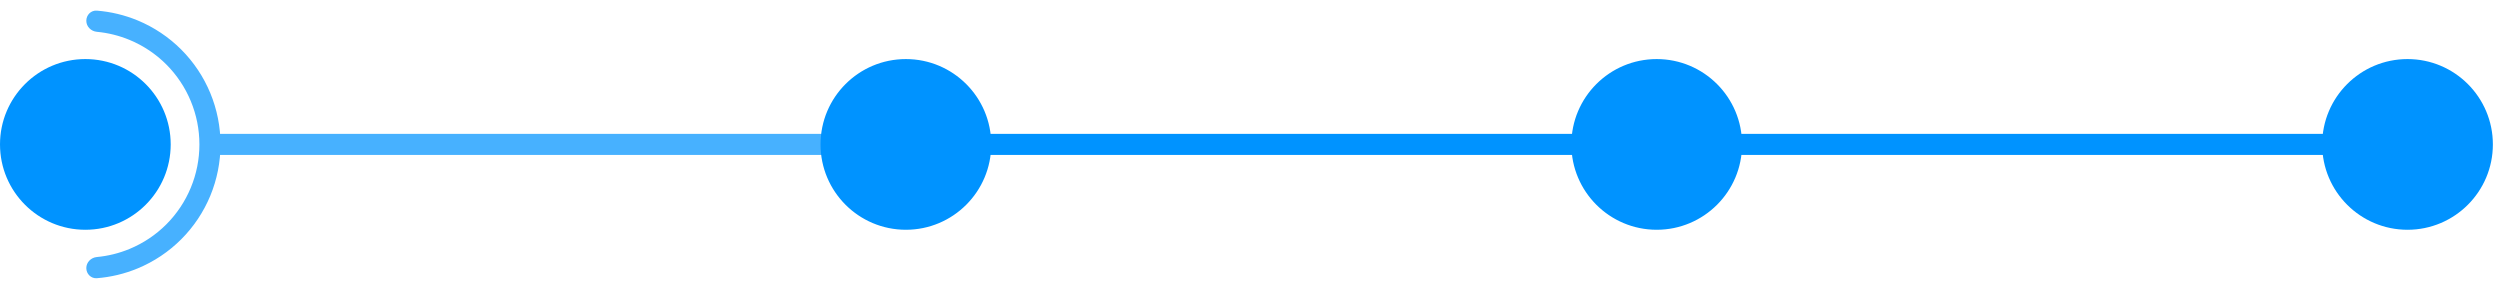 <svg width="237" height="27" viewBox="0 0 237 27" fill="none" xmlns="http://www.w3.org/2000/svg">
<circle cx="8.091" cy="13.691" r="8.091" fill="#0093FF"/>
<path fill-rule="evenodd" clip-rule="evenodd" d="M12.285 3.785C11.293 3.374 10.246 3.115 9.18 3.015C8.63 2.964 8.182 2.521 8.182 1.969C8.182 1.416 8.63 0.965 9.181 1.008C10.509 1.113 11.815 1.426 13.05 1.937C14.594 2.577 15.996 3.514 17.178 4.695C18.359 5.876 19.296 7.279 19.936 8.823C20.575 10.366 20.904 12.02 20.904 13.691C20.904 15.362 20.575 17.016 19.936 18.56C19.296 20.103 18.359 21.506 17.178 22.687C15.996 23.869 14.594 24.806 13.05 25.445C11.815 25.957 10.509 26.27 9.181 26.374C8.63 26.418 8.182 25.966 8.182 25.414C8.182 24.861 8.63 24.418 9.18 24.367C10.246 24.267 11.293 24.008 12.285 23.597C13.586 23.058 14.768 22.269 15.764 21.273C16.759 20.277 17.549 19.095 18.088 17.794C18.627 16.494 18.904 15.099 18.904 13.691C18.904 12.283 18.627 10.889 18.088 9.588C17.549 8.287 16.759 7.105 15.764 6.109C14.768 5.114 13.586 4.324 12.285 3.785Z" fill="#47B1FF"/>
<path d="M19.904 13.691L78.787 13.691" stroke="#47B1FF" stroke-width="2" stroke-linejoin="round"/>
<circle cx="85.878" cy="13.691" r="7.591" fill="#0093FF" stroke="#0093FF"/>
<path d="M92.969 13.691H149.965" stroke="#0093FF" stroke-width="2" stroke-linejoin="round"/>
<circle cx="157.056" cy="13.691" r="7.591" fill="#0093FF" stroke="#0093FF"/>
<path d="M164.146 13.691H221.142" stroke="#0093FF" stroke-width="2" stroke-linejoin="round"/>
<circle cx="228.233" cy="13.691" r="8.091" fill="#0093FF"/>
</svg>

